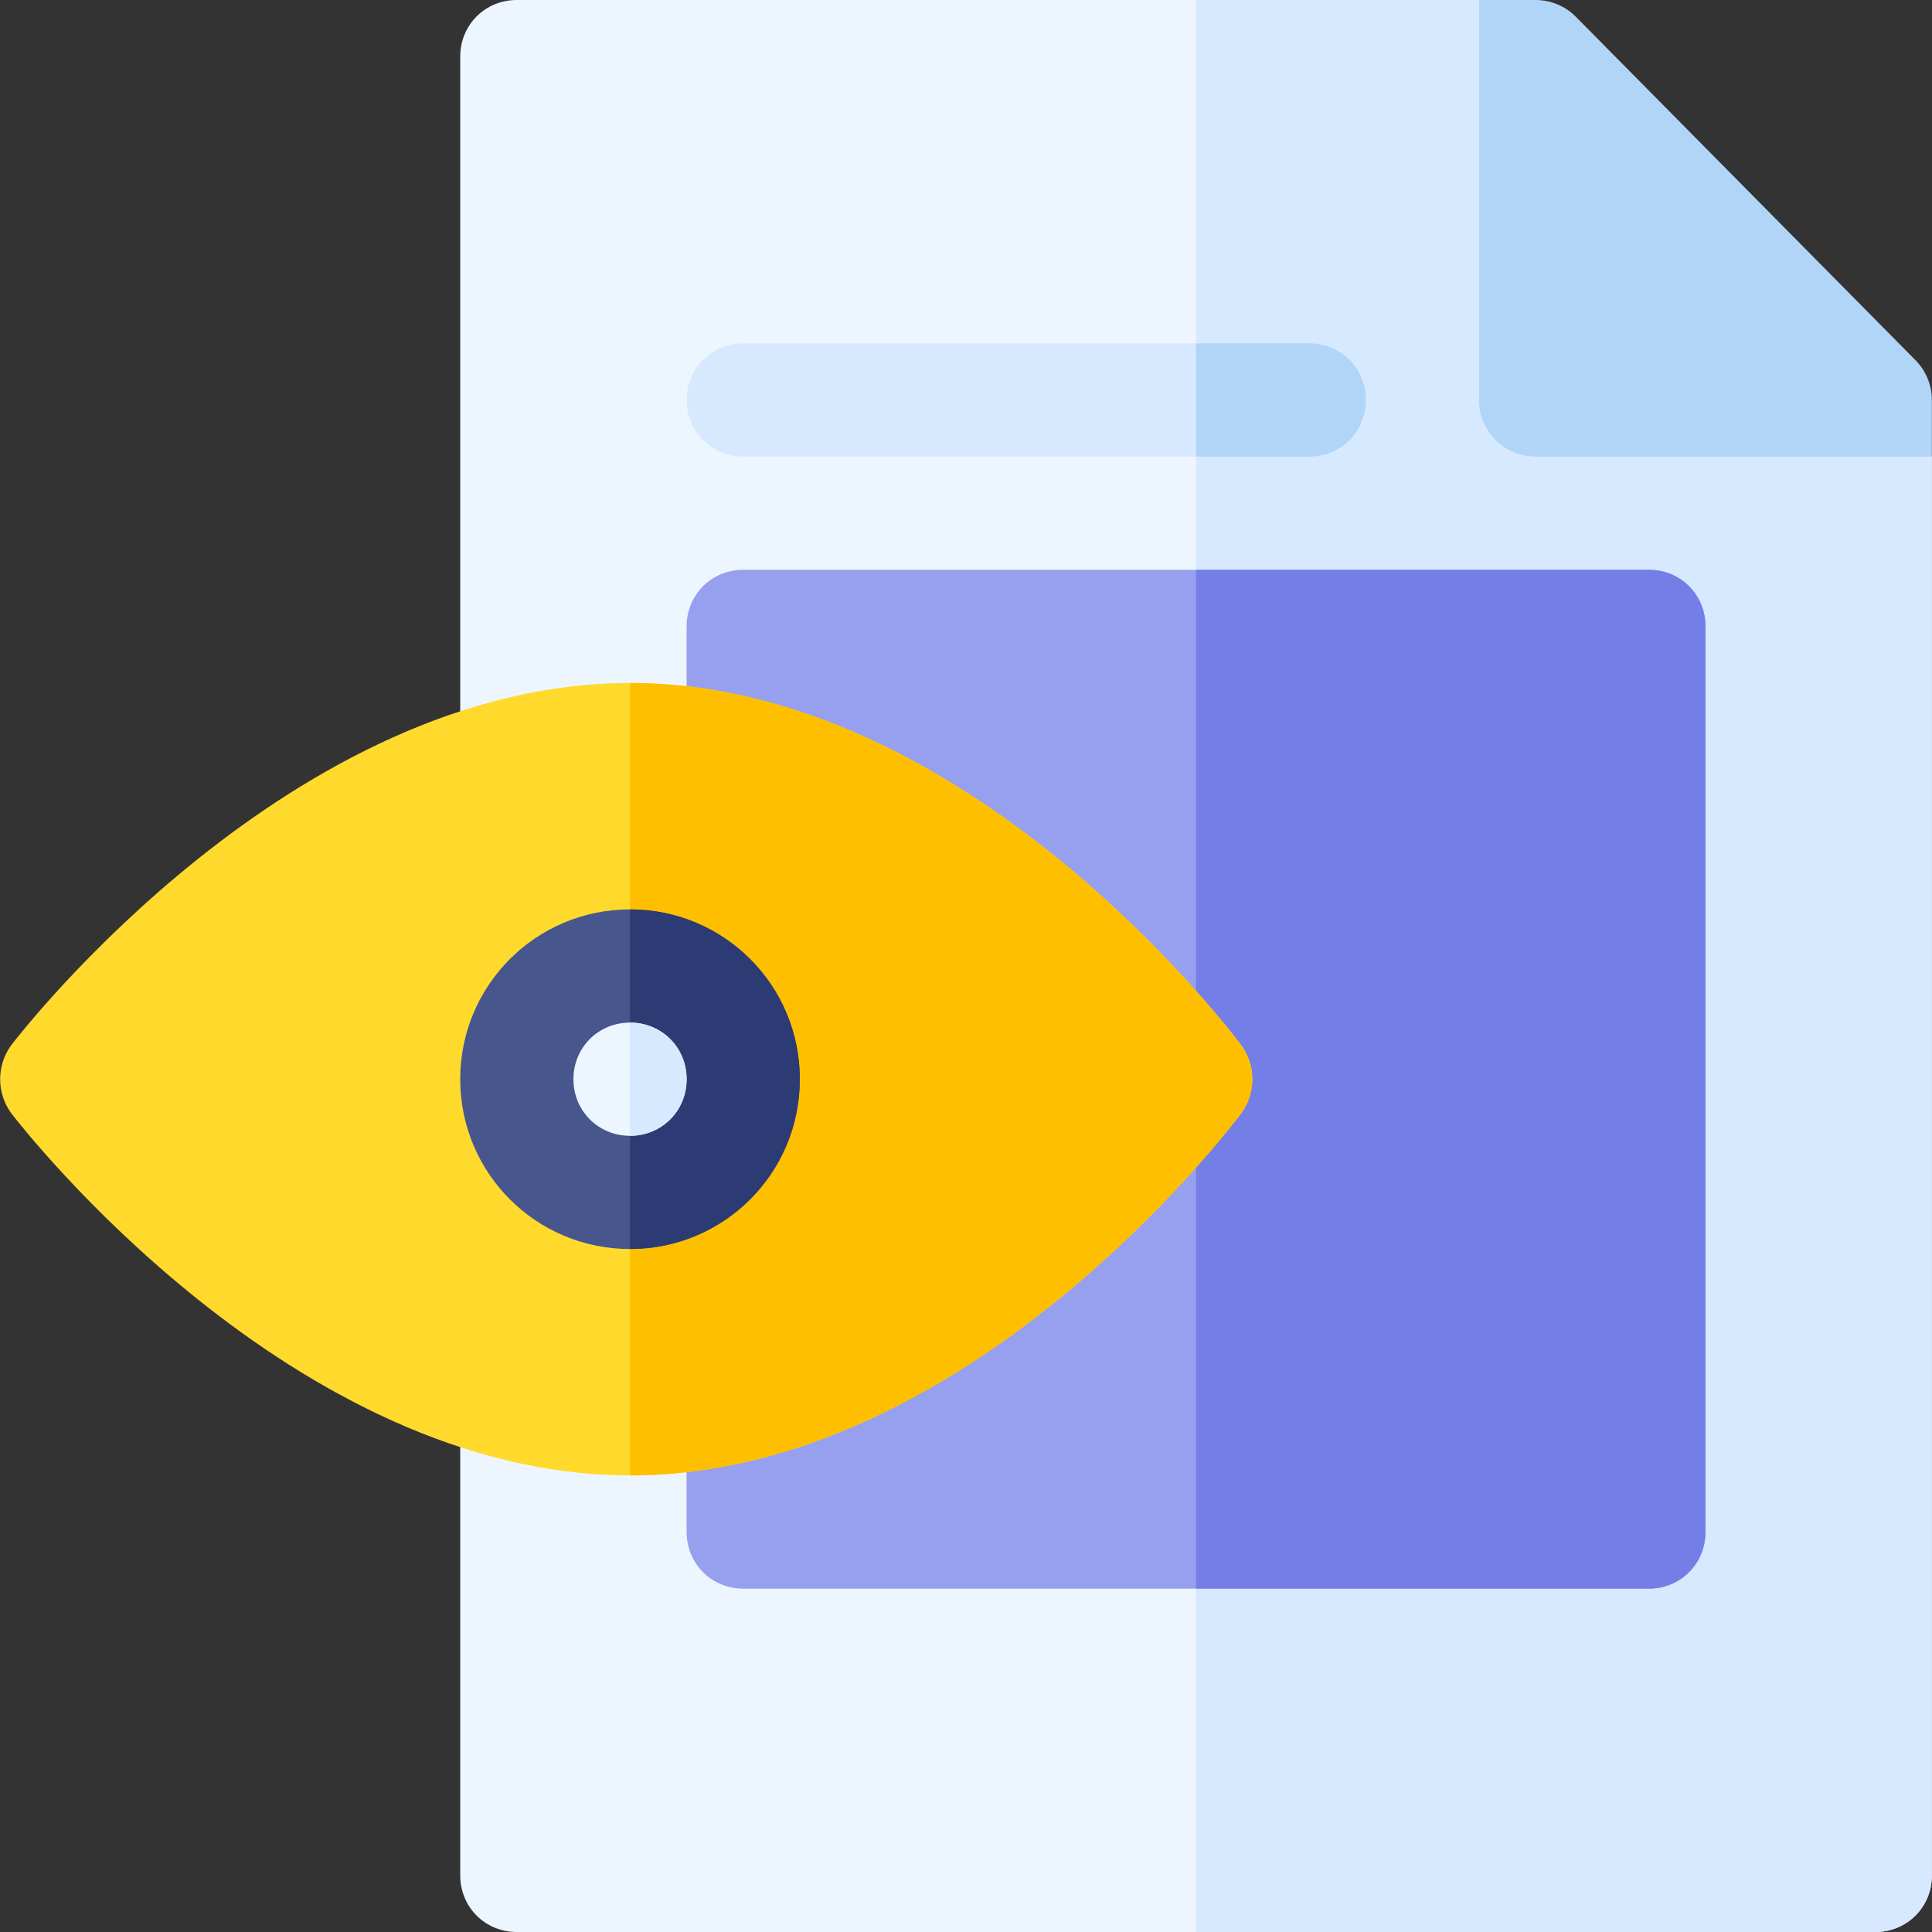 <?xml version="1.0" encoding="iso-8859-1"?>
<!-- Generator: Adobe Illustrator 21.0.0, SVG Export Plug-In . SVG Version: 6.00 Build 0)  -->
<svg xmlns="http://www.w3.org/2000/svg" xmlns:xlink="http://www.w3.org/1999/xlink" version="1.1" id="Capa_1" x="0px" y="0px" viewBox="0 0 512 512" style="enable-background:new 0 0 512 512;" xml:space="preserve" width="512" height="512">
<rect x="0" y="0" width="512" height="512" fill="#333333" stroke="none"/>
<g>
	<path style="fill:#EDF5FF;" d="M511.963,121v376c0,8.401-6.599,15-15,15h-360c-8.401,0-15-6.599-15-15V15c0-8.401,6.599-15,15-15   h255L511.963,121z"/>
	<path style="fill:#D7E9FF;" d="M511.963,121v376c0,8.401-6.599,15-15,15h-180V0h75L511.963,121z"/>
	<path style="fill:#979FEF;" d="M451.963,166v240c0,8.401-6.599,15-15,15h-240c-8.401,0-15-6.599-15-15V166c0-8.401,6.599-15,15-15   h240C445.364,151,451.963,157.599,451.963,166z"/>
	<path style="fill:#737EE6;" d="M451.963,166v240c0,8.401-6.599,15-15,15h-120V151h120C445.364,151,451.963,157.599,451.963,166z"/>
	<path style="fill:#FFDA2D;" d="M328.964,277c-3.001-3.9-72.601-96-162.001-96s-161,92.1-164.001,96c-3.9,5.4-3.9,12.599,0,17.999   c3.001,3.9,74.601,96,164.001,96s159-92.1,162.001-96C332.864,289.6,332.864,282.4,328.964,277z"/>
	<path style="fill:#FDBF00;" d="M328.964,295c-3.001,3.9-72.601,96-162.001,96V181c89.399,0,159,92.1,162.001,96   C332.864,282.4,332.864,289.6,328.964,295z"/>
	<path style="fill:#47568C;" d="M166.963,241c-24.901,0-45,20.099-45,45s20.099,45,45,45s45-20.099,45-45S191.863,241,166.963,241z"/>
	<path style="fill:#2C3B73;" d="M211.963,286c0,24.901-20.099,45-45,45v-90C191.863,241,211.963,261.099,211.963,286z"/>
	<path style="fill:#EDF5FF;" d="M181.963,286c0,8.401-6.599,15-15,15s-15-6.599-15-15s6.599-15,15-15S181.963,277.599,181.963,286z"/>
	<path style="fill:#D7E9FF;" d="M181.963,286c0,8.401-6.599,15-15,15v-30C175.364,271,181.963,277.599,181.963,286z"/>
	<path style="fill:#B0D5F7;" d="M507.568,95.395l-90-91C414.756,1.582,410.947,0,406.963,0h-15v106c0,8.284,6.716,15,15,15h105v-15   C511.963,102.016,510.381,98.207,507.568,95.395z"/>
	<path style="fill:#D7E9FF;" d="M361.963,106c0,8.401-6.599,15-15,15h-150c-8.401,0-15-6.599-15-15s6.599-15,15-15h150   C355.364,91,361.963,97.599,361.963,106z"/>
	<path style="fill:#B0D5F7;" d="M346.963,121h-30V91h30c8.401,0,15,6.599,15,15S355.364,121,346.963,121z"/>
</g>















</svg>
